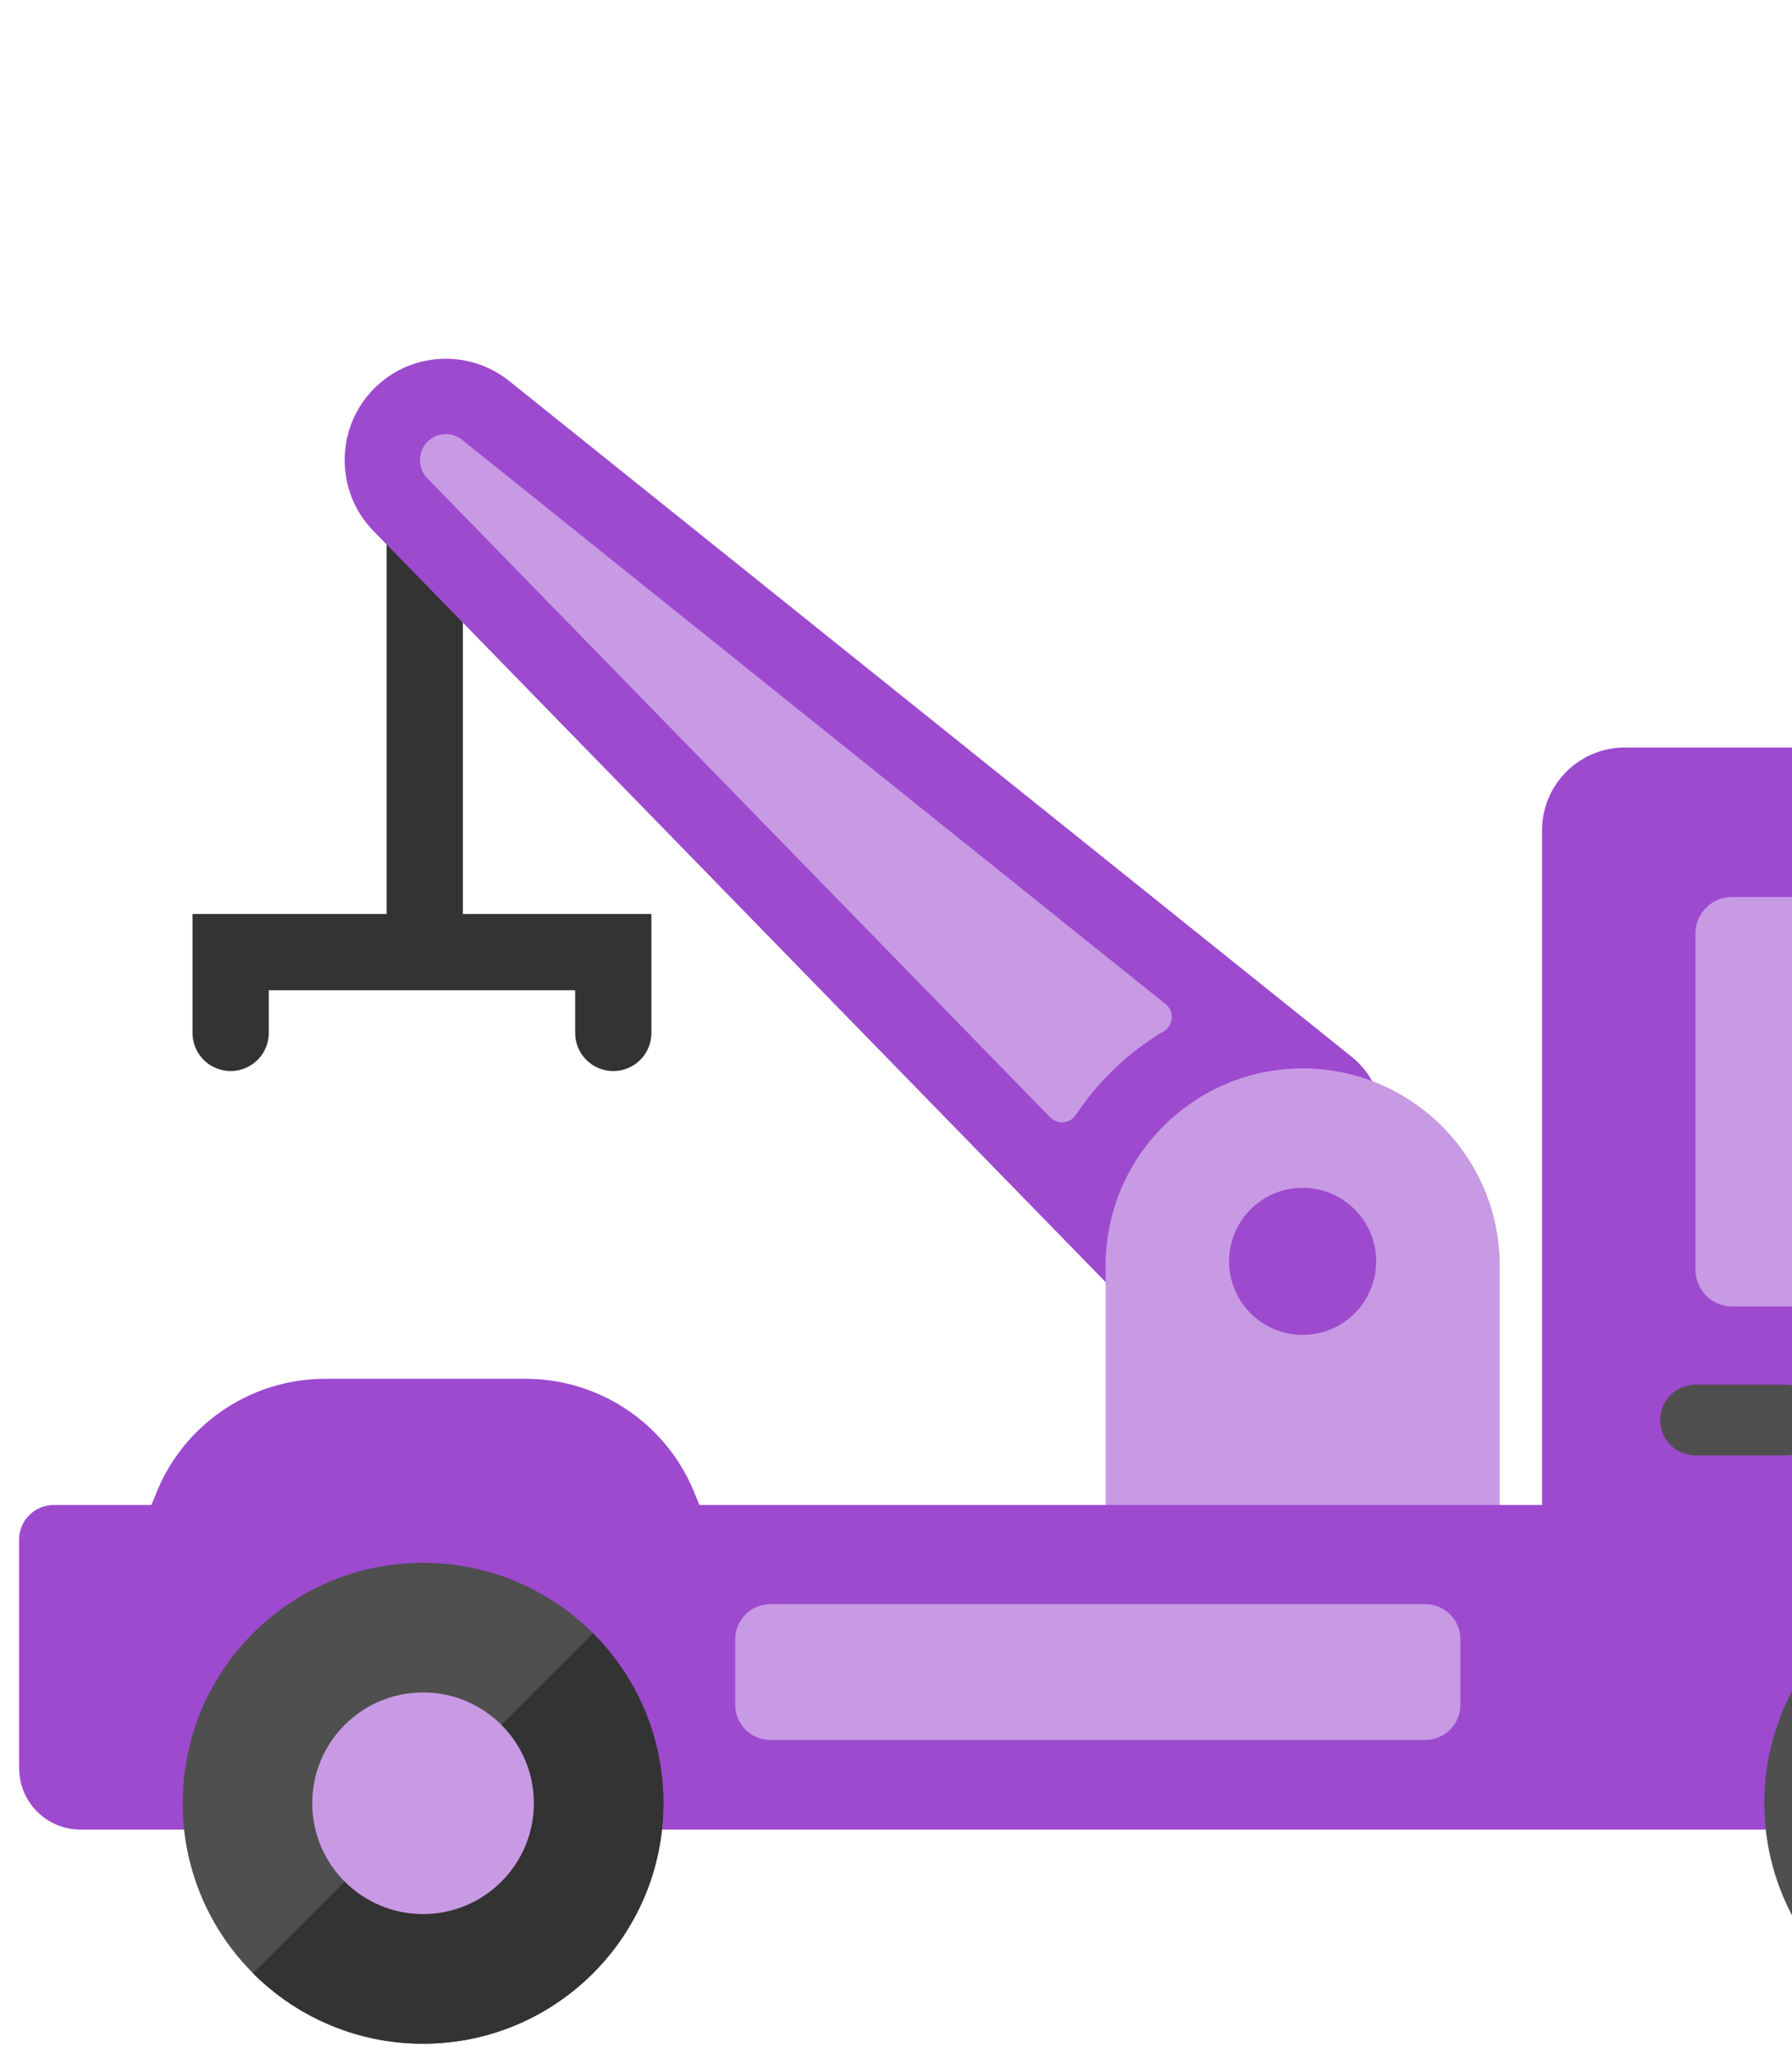 <svg width="47" height="54" viewBox="0 0 47 54" fill="none" xmlns="http://www.w3.org/2000/svg">
<g clip-path="url(#clip0)">
<path d="M11.14 12.402V24.968M11.14 24.968H16.085V27.086M11.14 24.968H6.049V27.086" stroke="#333333" stroke-width="2" stroke-linecap="round"/>
<path d="M9.762 13.889C8.814 12.89 8.797 11.301 9.728 10.277C10.202 9.756 10.849 9.449 11.552 9.411C12.194 9.377 12.826 9.576 13.333 9.973L35.446 27.708C36.424 28.492 36.538 29.938 35.694 30.865L32.717 34.138C31.875 35.064 30.427 35.089 29.554 34.192L9.762 13.889Z" fill="#9D4ACF"/>
<path d="M30.521 27.043C30.781 26.888 30.808 26.522 30.572 26.332L12.107 11.524C11.989 11.434 11.843 11.384 11.694 11.384C11.682 11.384 11.67 11.384 11.657 11.385C11.475 11.395 11.313 11.471 11.19 11.606C10.957 11.862 10.957 12.271 11.189 12.523L27.544 29.301C27.736 29.497 28.061 29.47 28.213 29.241C28.807 28.347 29.597 27.594 30.521 27.043Z" fill="#C89AE4"/>
<path d="M28.998 41.994V33.185C28.998 30.336 31.316 28.017 34.166 28.017C37.016 28.017 39.334 30.336 39.334 33.185V41.994H28.998Z" fill="#C89AE4"/>
<path d="M18.346 39.465L18.257 39.259C17.558 37.392 15.774 36.156 13.781 36.156H8.532C6.54 36.156 4.756 37.392 4.057 39.259L3.968 39.465H1.412C0.908 39.465 0.5 39.873 0.5 40.377V46.295C0.5 46.397 0.506 46.498 0.519 46.599C0.631 47.378 1.3 47.977 2.11 47.977H60.4C62.07 47.977 63.424 46.623 63.424 44.953V39.465H18.346V39.465Z" fill="#9D4ACF"/>
<path d="M60.4 47.977C62.07 47.977 63.5 46.623 63.5 44.953V28.636C63.5 28.024 63.259 27.437 62.829 27.001L56.203 20.294C55.766 19.851 55.169 19.602 54.547 19.602H42.616C41.417 19.602 40.445 20.574 40.445 21.772V47.977L60.4 47.977Z" fill="#9D4ACF"/>
<path d="M44.468 33.297V24.481C44.468 23.95 44.898 23.52 45.428 23.52H53.419C53.676 23.52 53.923 23.623 54.103 23.805L59.201 28.966C59.379 29.146 59.478 29.389 59.478 29.642V33.297C59.478 33.828 59.048 34.258 58.517 34.258H45.428C44.898 34.258 44.468 33.827 44.468 33.297Z" fill="#C89AE4"/>
<path d="M52.58 53.592C56.062 53.592 58.885 50.769 58.885 47.287C58.885 43.805 56.062 40.982 52.58 40.982C49.098 40.982 46.275 43.805 46.275 47.287C46.275 50.769 49.098 53.592 52.58 53.592Z" fill="#4F4F4F"/>
<path d="M11.095 53.592C14.578 53.592 17.4 50.769 17.4 47.287C17.4 43.805 14.578 40.982 11.095 40.982C7.613 40.982 4.791 43.805 4.791 47.287C4.791 50.769 7.613 53.592 11.095 53.592Z" fill="#4F4F4F"/>
<path d="M11.095 53.593C14.577 53.593 17.4 50.77 17.4 47.287C17.4 45.546 16.695 43.969 15.553 42.828L6.636 51.746C7.777 52.887 9.354 53.593 11.095 53.593Z" fill="#333333"/>
<path d="M11.096 50.193C12.701 50.193 14.002 48.892 14.002 47.287C14.002 45.682 12.701 44.381 11.096 44.381C9.491 44.381 8.19 45.682 8.19 47.287C8.19 48.892 9.491 50.193 11.096 50.193Z" fill="#C89AE4"/>
<path d="M34.165 35.005C35.23 35.005 36.094 34.142 36.094 33.076C36.094 32.011 35.23 31.148 34.165 31.148C33.1 31.148 32.236 32.011 32.236 33.076C32.236 34.142 33.1 35.005 34.165 35.005Z" fill="#9D4ACF"/>
<path d="M37.381 45.627H28.716H22.597H20.206C19.696 45.627 19.283 45.214 19.283 44.704V42.989C19.283 42.479 19.696 42.066 20.206 42.066H37.381C37.891 42.066 38.304 42.479 38.304 42.989V44.704C38.304 45.214 37.891 45.627 37.381 45.627Z" fill="#C89AE4"/>
<path d="M46.827 36.312H44.468C43.956 36.312 43.541 36.727 43.541 37.239C43.541 37.75 43.956 38.165 44.468 38.165H46.827C47.338 38.165 47.753 37.75 47.753 37.239C47.753 36.727 47.338 36.312 46.827 36.312Z" fill="#4F4F4F"/>
</g>
<defs>
<clipPath id="clip0">
<rect width="63" height="63" fill="white" transform="translate(0.5)"/>
</clipPath>
</defs>
</svg>
